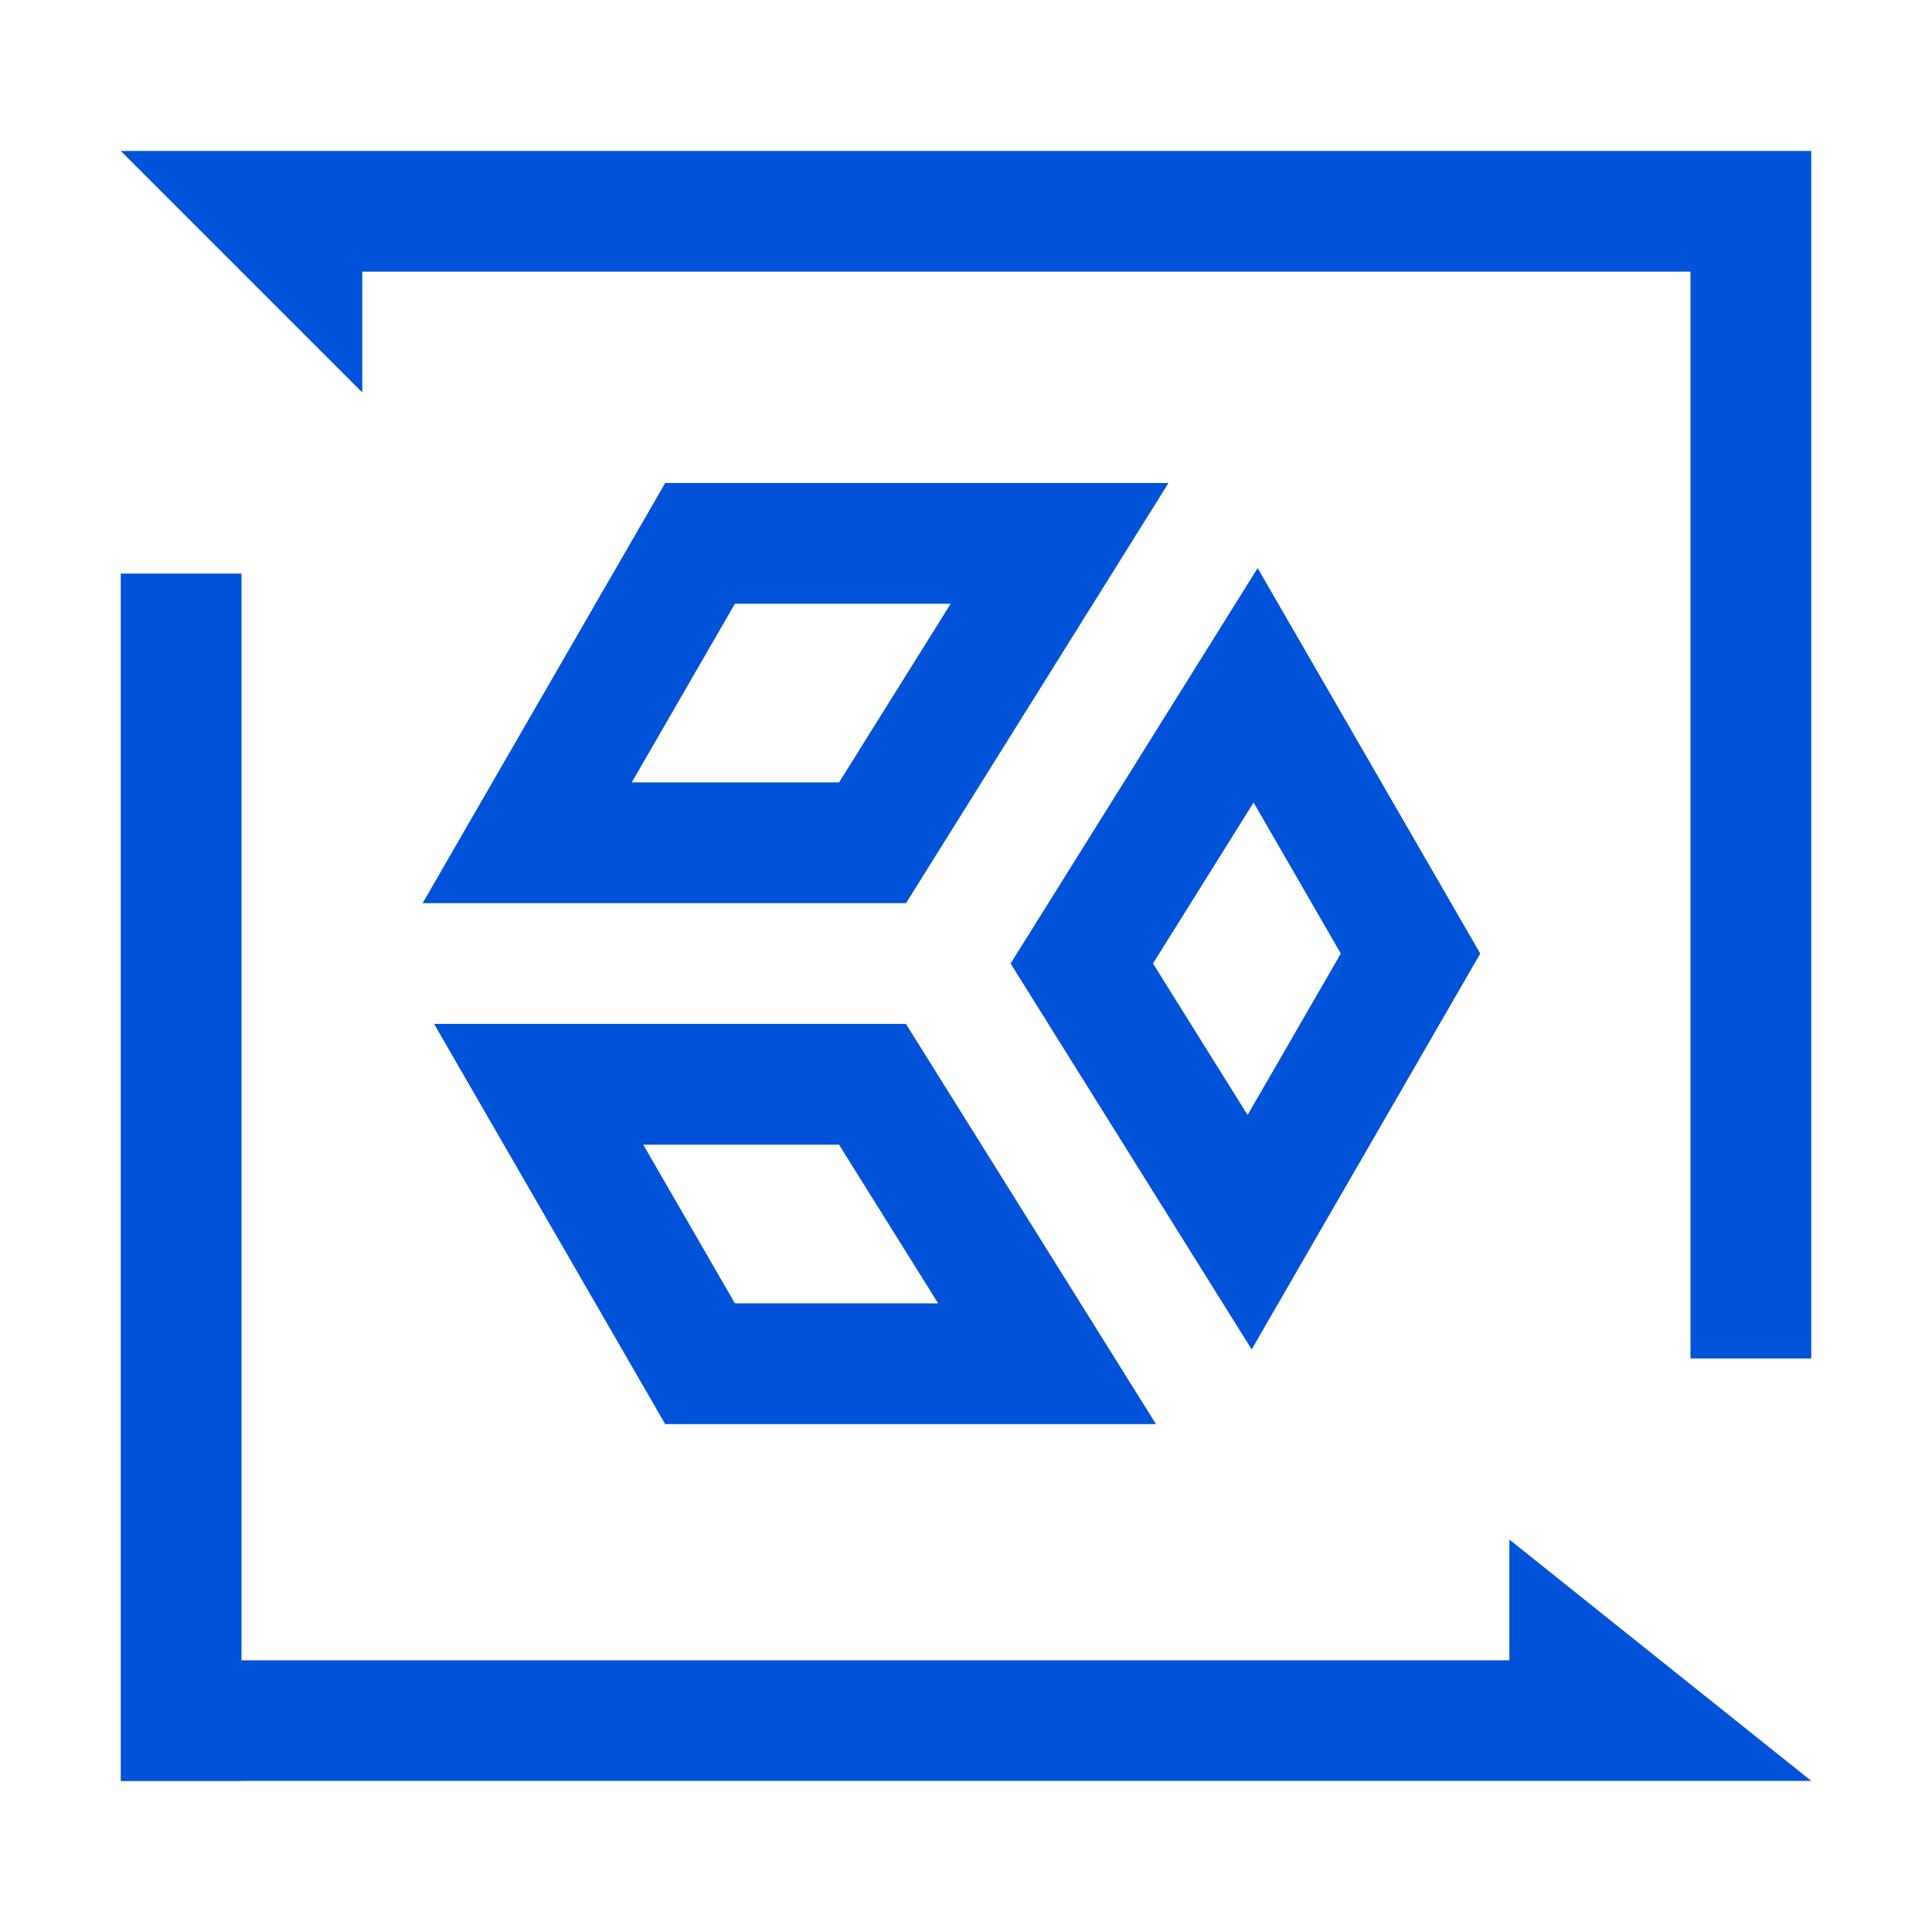 <svg width="32" height="32" viewBox="0 0 32 32" xmlns="http://www.w3.org/2000/svg"><g fill="none" fill-rule="evenodd"><path d="M4,9.5 L4,27.5 L25,27.5 L25,25.5 L30,29.497 L4,29.497 L4,29.5 L2,29.5 L2,9.5 L4,9.5 Z M30,22.5 L28,22.5 L28,4.5 L6,4.5 L6,6.5 L2,2.5 L30,2.5 L30,22.5 Z" fill="#0052D9"/><path d="M14.451,17.959 L8.922,17.959 L11.595,22.588 L17.343,22.588 L14.451,17.959 Z M20.797,11.351 L17.918,15.959 L20.698,20.409 L23.363,15.794 L20.797,11.351 Z M17.55,9 L11.595,9 L8.732,13.959 L14.452,13.959 L17.55,9 Z" stroke="#0052D9" stroke-width="2"/></g></svg>